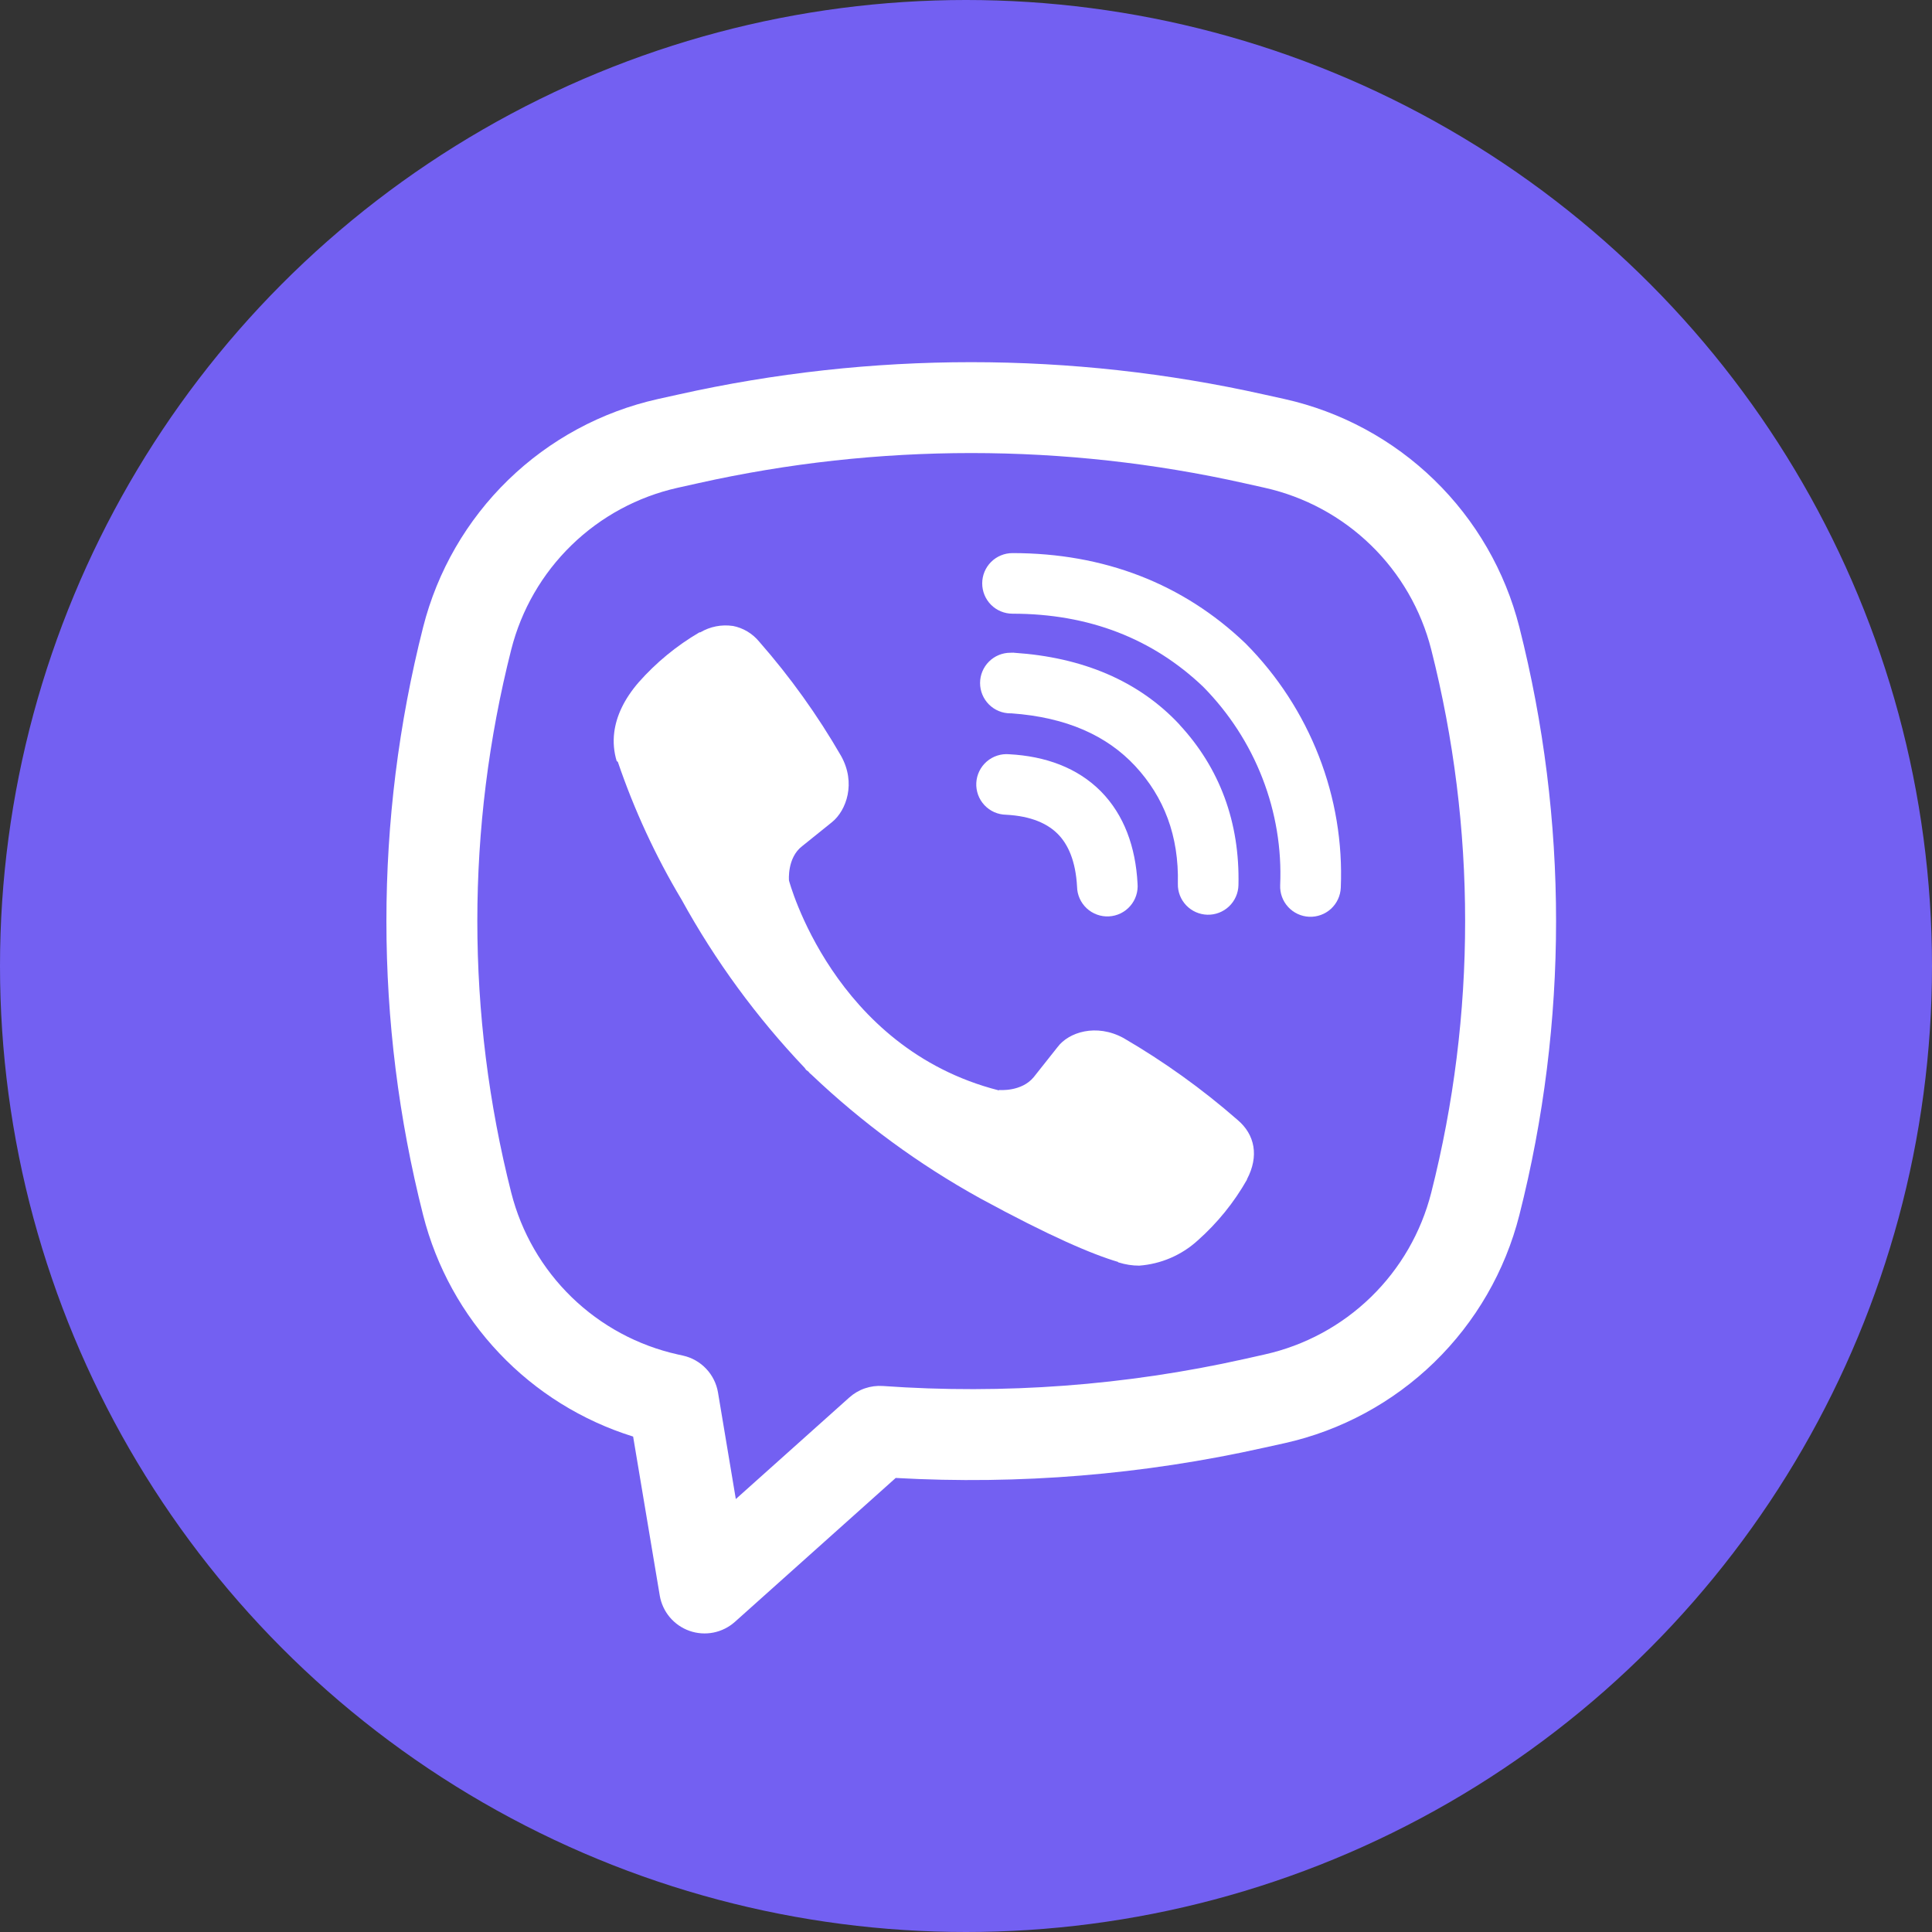 <svg width="85" height="85" viewBox="0 0 85 85" fill="none" xmlns="http://www.w3.org/2000/svg">
<rect x="0" y="0" width="85" height="85" fill="#333333" stroke="none"/>
<circle cx="42.5" cy="42.5" r="42.5" fill="#7360F2"/>
<path d="M32.24 27.539C31.744 27.467 31.239 27.566 30.808 27.822H30.77C29.77 28.408 28.869 29.147 28.101 30.016C27.461 30.755 27.114 31.502 27.024 32.221C26.97 32.648 27.008 33.08 27.133 33.488L27.181 33.515C27.901 35.63 28.84 37.664 29.986 39.579C31.465 42.268 33.284 44.755 35.4 46.979L35.464 47.069L35.565 47.144L35.626 47.216L35.701 47.28C37.932 49.402 40.425 51.23 43.12 52.72C46.2 54.398 48.069 55.19 49.192 55.52V55.536C49.52 55.638 49.818 55.683 50.12 55.683C51.076 55.612 51.981 55.224 52.69 54.579C53.557 53.811 54.29 52.907 54.861 51.901V51.883C55.397 50.87 55.216 49.915 54.442 49.267C52.889 47.91 51.209 46.704 49.426 45.667C48.232 45.019 47.018 45.411 46.528 46.067L45.48 47.389C44.941 48.045 43.965 47.955 43.965 47.955L43.938 47.971C36.656 46.112 34.712 38.739 34.712 38.739C34.712 38.739 34.621 37.736 35.296 37.224L36.608 36.168C37.237 35.656 37.674 34.446 37 33.251C35.969 31.466 34.766 29.787 33.408 28.238C33.111 27.873 32.696 27.624 32.234 27.536L32.24 27.539ZM44.546 24.334C44.193 24.334 43.853 24.474 43.603 24.724C43.353 24.974 43.213 25.313 43.213 25.667C43.213 26.02 43.353 26.36 43.603 26.61C43.853 26.86 44.193 27 44.546 27C47.917 27 50.717 28.102 52.933 30.213C54.072 31.368 54.96 32.736 55.541 34.235C56.125 35.736 56.392 37.339 56.322 38.944C56.307 39.298 56.434 39.643 56.673 39.903C56.913 40.164 57.246 40.319 57.6 40.334C57.953 40.348 58.298 40.222 58.559 39.983C58.819 39.743 58.974 39.41 58.989 39.056C59.072 37.081 58.744 35.111 58.026 33.27C57.306 31.419 56.213 29.736 54.816 28.326L54.789 28.299C52.04 25.672 48.562 24.334 44.546 24.334Z" fill="white"/>
<path d="M44.453 28.718C44.099 28.718 43.76 28.858 43.51 29.108C43.26 29.358 43.119 29.697 43.119 30.051C43.119 30.404 43.26 30.744 43.51 30.994C43.76 31.244 44.099 31.384 44.453 31.384H44.498C46.93 31.558 48.7 32.368 49.941 33.699C51.212 35.069 51.871 36.773 51.821 38.88C51.812 39.234 51.945 39.576 52.189 39.832C52.434 40.088 52.77 40.236 53.123 40.244C53.477 40.252 53.819 40.12 54.075 39.875C54.331 39.631 54.479 39.295 54.487 38.941C54.551 36.176 53.66 33.789 51.895 31.886V31.88C50.09 29.944 47.612 28.92 44.631 28.72L44.586 28.715L44.453 28.718Z" fill="white"/>
<path d="M44.402 33.184C44.223 33.168 44.044 33.188 43.873 33.244C43.703 33.299 43.545 33.388 43.41 33.506C43.275 33.623 43.165 33.767 43.086 33.928C43.008 34.089 42.962 34.264 42.953 34.443C42.944 34.622 42.971 34.8 43.032 34.969C43.093 35.137 43.188 35.291 43.31 35.422C43.432 35.553 43.58 35.658 43.743 35.731C43.907 35.803 44.084 35.842 44.263 35.845C45.378 35.904 46.09 36.24 46.538 36.691C46.988 37.144 47.324 37.872 47.386 39.011C47.389 39.19 47.428 39.366 47.501 39.529C47.574 39.693 47.679 39.84 47.81 39.962C47.941 40.084 48.096 40.178 48.264 40.239C48.432 40.3 48.611 40.327 48.789 40.317C48.968 40.308 49.143 40.262 49.304 40.184C49.465 40.105 49.608 39.995 49.725 39.86C49.843 39.725 49.932 39.568 49.987 39.397C50.042 39.227 50.063 39.047 50.047 38.869C49.962 37.269 49.46 35.856 48.434 34.816C47.402 33.776 45.996 33.269 44.402 33.184Z" fill="white"/>
<path fill-rule="evenodd" clip-rule="evenodd" d="M29.845 17.357C38.33 15.46 47.13 15.46 55.615 17.357L56.52 17.557C59 18.112 61.278 19.343 63.101 21.115C64.924 22.886 66.22 25.128 66.845 27.592C68.999 36.08 68.999 44.971 66.845 53.459C66.22 55.922 64.924 58.164 63.101 59.936C61.278 61.707 59 62.939 56.52 63.493L55.613 63.693C50.298 64.882 44.845 65.329 39.407 65.024L32.333 71.355C32.066 71.593 31.74 71.756 31.389 71.826C31.038 71.896 30.674 71.87 30.337 71.752C29.999 71.633 29.699 71.426 29.468 71.152C29.238 70.878 29.085 70.548 29.026 70.195L27.855 63.203C25.611 62.504 23.582 61.242 21.965 59.535C20.347 57.83 19.194 55.737 18.616 53.459C16.462 44.971 16.462 36.08 18.616 27.592C19.241 25.128 20.537 22.886 22.359 21.115C24.182 19.343 26.46 18.112 28.941 17.557L29.845 17.357ZM54.743 21.259C46.832 19.49 38.628 19.49 30.717 21.259L29.81 21.461C28.052 21.855 26.438 22.728 25.146 23.984C23.854 25.24 22.936 26.829 22.493 28.576C20.503 36.418 20.503 44.633 22.493 52.474C22.936 54.221 23.855 55.811 25.147 57.067C26.439 58.323 28.054 59.196 29.813 59.589L30.053 59.642C30.441 59.729 30.795 59.93 31.068 60.219C31.342 60.508 31.523 60.871 31.589 61.264L32.373 65.952L37.365 61.485C37.564 61.306 37.797 61.169 38.051 61.082C38.304 60.995 38.572 60.96 38.84 60.978C44.17 61.357 49.528 60.957 54.743 59.792L55.648 59.589C57.406 59.196 59.021 58.323 60.313 57.067C61.606 55.811 62.524 54.221 62.968 52.474C64.957 44.635 64.957 36.419 62.968 28.576C62.524 26.829 61.606 25.239 60.313 23.984C59.021 22.728 57.406 21.855 55.648 21.461L54.743 21.259Z" fill="white"/>
</svg>
